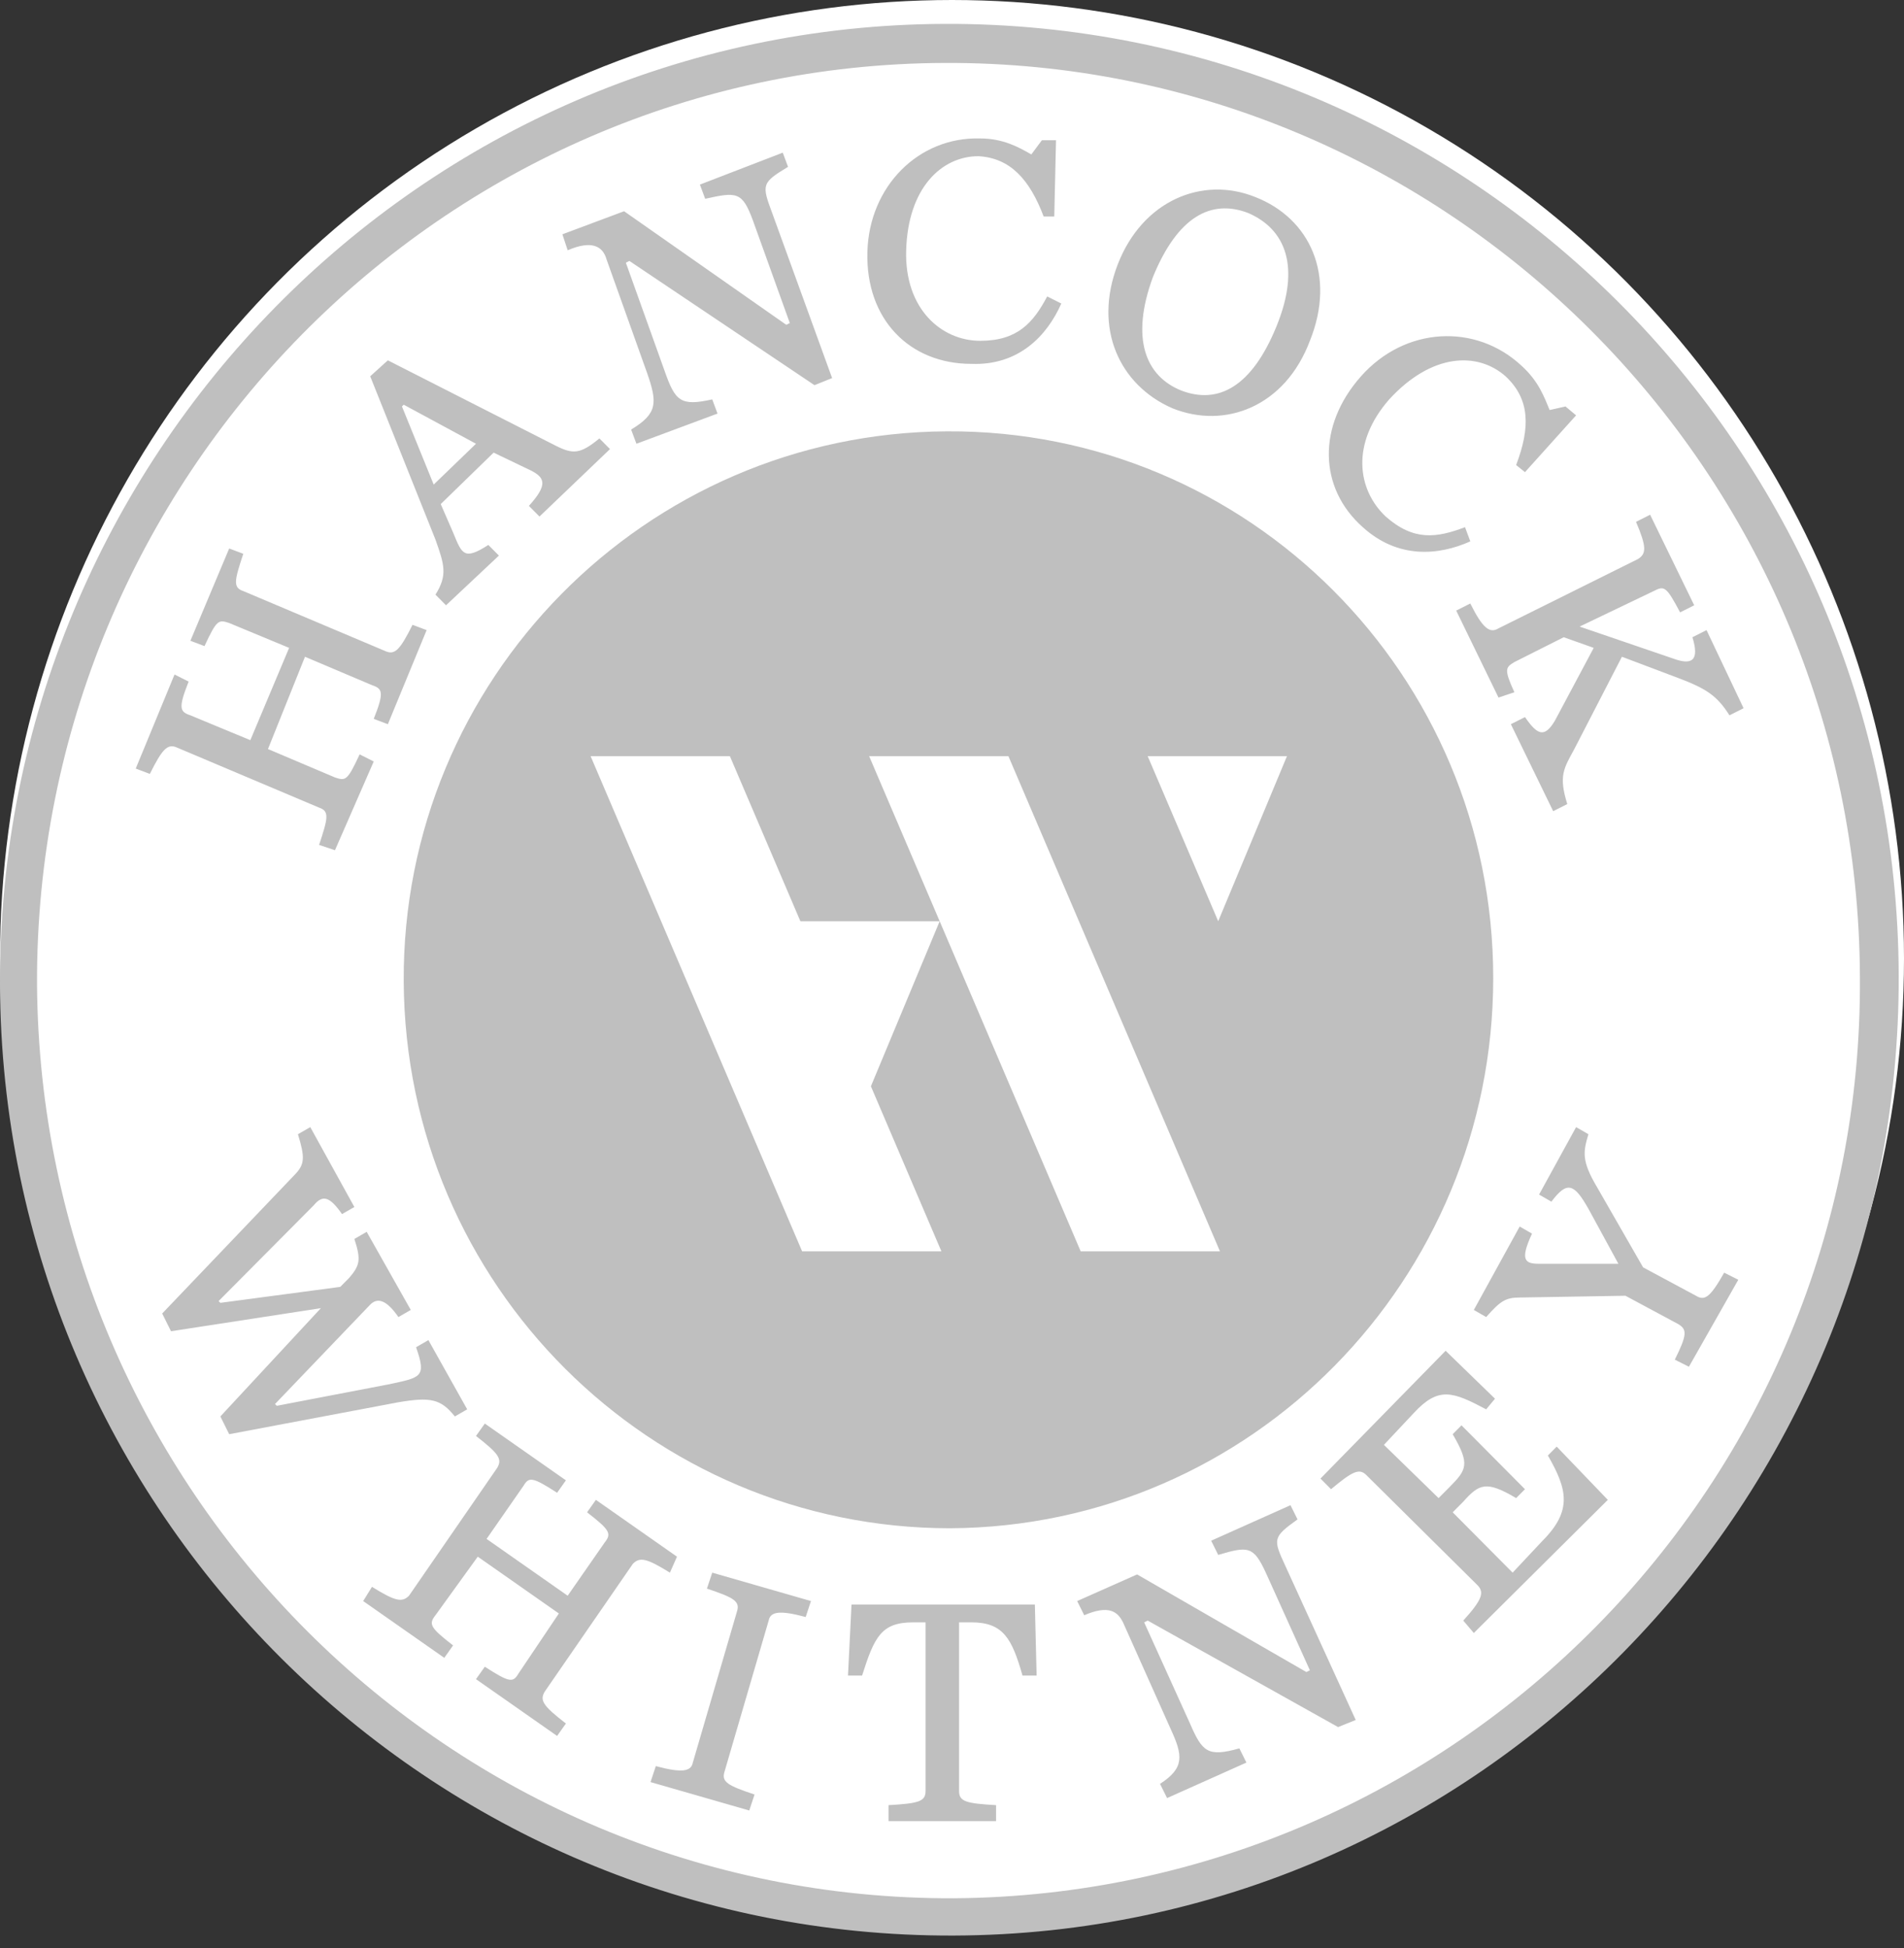 <?xml version="1.0" encoding="UTF-8"?>
<svg xmlns="http://www.w3.org/2000/svg" xmlns:xlink="http://www.w3.org/1999/xlink" width="86px" height="88px" viewBox="0 0 86 88">
  <rect x="0" y="0" width="86" height="88" fill="#333333" stroke="none"/>
  <!-- Generator: Sketch 50.2 (55047) - http://www.bohemiancoding.com/sketch -->
  <title>hancock-whitney-logo</title>
  <desc>Created with Sketch.</desc>
  <defs></defs>
  <g id="Design" stroke="none" stroke-width="1" fill="none" fill-rule="evenodd">
    <g id="Artboard" transform="translate(-1757, -628)" fill-rule="nonzero">
      <g id="hancock-whitney-logo" transform="translate(1757, 628)">
        <ellipse id="Oval" fill="#FFFFFF" cx="43" cy="43.297" rx="43" ry="43.297"></ellipse>
        <g id="Group" transform="translate(0, 0.802)" fill="#BFBFBF">
          <path d="M14.413,37.364 C14.811,36.161 14.891,35.841 14.413,35.68 L7.963,32.954 C7.565,32.794 7.326,33.034 6.769,34.157 L6.131,33.916 L7.883,29.667 L8.52,29.987 C8.043,31.19 8.122,31.35 8.6,31.511 L11.307,32.633 L13.059,28.464 L10.352,27.341 C9.874,27.181 9.794,27.181 9.237,28.384 L8.6,28.143 L10.352,23.974 L10.989,24.214 C10.591,25.417 10.511,25.738 10.989,25.898 L17.439,28.624 C17.837,28.785 18.076,28.544 18.633,27.422 L19.27,27.662 L17.519,31.912 L16.881,31.671 C17.359,30.468 17.28,30.308 16.802,30.148 L13.776,28.865 L12.104,33.034 L15.13,34.317 C15.607,34.477 15.687,34.477 16.244,33.275 L16.881,33.595 L15.13,37.605 L14.413,37.364 Z M21.5,19.243 L18.235,17.479 L18.156,17.559 L19.589,21.087 L21.5,19.243 Z M22.296,19.644 L19.907,21.969 L20.465,23.252 C20.863,24.214 20.943,24.535 22.057,23.814 L22.535,24.295 L20.146,26.54 L19.669,26.059 C20.226,25.177 20.067,24.695 19.669,23.573 L16.722,16.196 L17.519,15.475 L25.083,19.323 C25.88,19.724 26.198,19.724 27.074,19.003 L27.552,19.484 L24.367,22.531 L23.889,22.05 C24.765,21.087 24.606,20.767 23.969,20.446 L22.296,19.644 Z M28.428,10.985 L28.269,11.065 L30.02,15.956 C30.498,17.319 30.737,17.559 32.17,17.239 L32.409,17.88 L28.746,19.243 L28.507,18.602 C29.702,17.88 29.702,17.399 29.224,16.036 L27.393,10.905 C27.233,10.343 26.756,10.023 25.641,10.504 L25.402,9.782 L28.189,8.74 L35.515,13.871 L35.674,13.791 L34.002,9.141 C33.524,7.858 33.285,7.858 31.852,8.178 L31.613,7.537 L35.356,6.094 L35.594,6.735 C34.4,7.457 34.4,7.537 34.878,8.82 L37.585,16.277 L36.789,16.597 L28.428,10.985 Z M39.178,10.584 C39.257,7.617 41.487,5.372 44.274,5.452 C45.309,5.452 46.026,5.853 46.583,6.174 L47.061,5.532 L47.698,5.532 L47.619,8.98 L47.141,8.98 C46.504,7.296 45.628,6.334 44.194,6.254 C42.522,6.254 41.009,7.697 40.93,10.504 C40.85,13.15 42.522,14.593 44.274,14.593 C45.946,14.593 46.663,13.791 47.3,12.588 L47.937,12.909 C47.3,14.352 46.026,15.715 43.876,15.635 C41.089,15.635 39.098,13.631 39.178,10.584 Z M57.652,13.951 C58.767,11.225 58.05,9.541 56.378,8.82 C54.706,8.178 53.193,8.98 52.078,11.706 C51.043,14.513 51.759,16.196 53.352,16.838 C55.024,17.479 56.537,16.677 57.652,13.951 Z M50.485,11.145 C51.6,8.259 54.307,7.136 56.696,8.098 C59.165,9.06 60.359,11.626 59.165,14.593 C58.05,17.559 55.343,18.602 52.954,17.64 C50.565,16.597 49.37,14.032 50.485,11.145 Z M61.474,16.196 C63.465,13.951 66.65,13.791 68.72,15.715 C69.517,16.437 69.756,17.159 69.994,17.72 L70.711,17.559 L71.189,17.96 L68.88,20.526 L68.481,20.205 C69.119,18.522 69.119,17.239 68.004,16.196 C66.73,15.074 64.659,15.154 62.748,17.239 C60.996,19.243 61.315,21.328 62.589,22.531 C63.863,23.653 64.898,23.493 66.172,23.012 L66.411,23.653 C64.978,24.295 63.146,24.455 61.554,23.012 C59.563,21.248 59.483,18.441 61.474,16.196 Z M75.569,28.945 C76.444,29.266 76.763,29.025 76.444,27.983 L77.081,27.662 L78.754,31.19 L78.117,31.511 C77.559,30.629 77.081,30.308 75.807,29.827 L73.259,28.865 L71.109,33.034 C70.631,33.916 70.393,34.237 70.791,35.52 L70.154,35.841 L68.243,31.912 L68.88,31.591 C69.437,32.393 69.756,32.553 70.233,31.751 L71.985,28.464 L70.631,27.983 L68.402,29.105 C68.004,29.346 67.924,29.426 68.402,30.468 L67.685,30.709 L65.774,26.78 L66.411,26.459 C66.969,27.582 67.287,27.823 67.685,27.582 L73.976,24.455 C74.374,24.214 74.374,23.894 73.896,22.771 L74.533,22.45 L76.524,26.54 L75.887,26.86 C75.25,25.658 75.17,25.658 74.693,25.898 L71.348,27.502 L75.569,28.945 Z" id="Shape"></path>
          <path d="M55.024,40.812 L51.839,33.355 L58.13,33.355 L55.024,40.812 Z M48.813,55.725 L42.443,40.812 L39.337,48.268 L42.522,55.725 L36.231,55.725 L26.676,33.355 L32.967,33.355 L36.152,40.812 L42.443,40.812 L39.257,33.355 L45.548,33.355 L55.104,55.725 L48.813,55.725 Z M42.761,18.682 C29.144,18.762 18.156,29.907 18.235,43.538 C18.315,57.249 29.383,68.233 42.92,68.233 C56.537,68.153 67.446,57.008 67.446,43.377 C67.446,29.667 56.378,18.602 42.761,18.682 Z" id="Shape"></path>
          <g transform="translate(0, 0.036)" id="Shape">
            <path d="M43.08,84.911 C20.306,84.991 1.831,66.469 1.672,43.618 C1.593,20.767 19.987,2.085 42.681,2.005 C65.376,1.924 83.93,20.446 84.009,43.297 C84.169,66.149 65.774,84.75 43.08,84.911 M42.681,0.241 C19.031,0.321 -0.08,19.805 -1.4474099e-15,43.618 C0.08,67.432 19.43,86.675 43.08,86.595 C66.73,86.514 85.841,67.031 85.761,43.217 C85.681,19.404 66.331,0.16 42.681,0.241"></path>
          </g>
          <path d="M15.767,56.928 C16.244,56.367 16.324,56.126 16.006,55.164 L16.563,54.843 L18.554,58.371 L17.996,58.692 C17.439,57.89 17.041,57.81 16.722,58.131 L12.422,62.621 L12.502,62.701 L17.519,61.739 C19.031,61.418 19.27,61.418 18.793,60.055 L19.35,59.734 L21.102,62.861 L20.544,63.182 C19.907,62.38 19.43,62.3 17.996,62.541 L10.352,63.984 L9.954,63.182 L14.493,58.291 L7.724,59.333 L7.326,58.532 L13.298,52.277 C13.776,51.796 13.776,51.476 13.457,50.433 L14.015,50.113 L16.006,53.721 L15.448,54.041 C14.891,53.24 14.572,53.159 14.174,53.641 L9.874,57.97 L9.954,58.05 L15.369,57.329 L15.767,56.928 Z M16.802,70.879 C17.837,71.521 18.156,71.601 18.474,71.28 L22.456,65.507 C22.694,65.106 22.535,64.866 21.5,64.064 L21.898,63.503 L25.561,66.068 L25.163,66.63 C24.048,65.908 23.889,65.908 23.65,66.309 L21.978,68.714 L25.641,71.28 L27.313,68.875 C27.631,68.474 27.552,68.314 26.517,67.512 L26.915,66.95 L30.578,69.516 L30.259,70.238 C29.224,69.596 28.906,69.516 28.587,69.837 L24.606,75.61 C24.367,76.011 24.526,76.251 25.561,77.053 L25.163,77.614 L21.5,75.049 L21.898,74.487 C23.013,75.209 23.172,75.209 23.411,74.808 L25.243,72.082 L21.58,69.516 L19.669,72.162 C19.35,72.563 19.43,72.723 20.465,73.525 L20.067,74.086 L16.404,71.521 L16.802,70.879 Z M29.622,78.977 C30.817,79.298 31.215,79.218 31.294,78.817 L33.285,72.002 C33.444,71.521 33.126,71.36 31.931,70.959 L32.17,70.238 L36.63,71.521 L36.391,72.242 C35.196,71.922 34.798,72.002 34.719,72.403 L32.728,79.218 C32.569,79.699 32.887,79.859 34.081,80.26 L33.843,80.982 L29.383,79.699 L29.622,78.977 Z M40.133,80.741 C41.487,80.661 41.806,80.581 41.806,80.1 L41.806,72.483 L41.248,72.483 C39.815,72.483 39.496,73.124 38.939,74.888 L38.302,74.888 L38.461,71.681 L46.743,71.681 L46.822,74.888 L46.185,74.888 C45.707,73.205 45.309,72.483 43.876,72.483 L43.319,72.483 L43.319,80.1 C43.319,80.581 43.637,80.661 44.991,80.741 L44.991,81.463 L40.133,81.463 L40.133,80.741 Z M66.093,72.403 C66.969,71.441 67.048,71.12 66.73,70.799 L61.713,65.828 C61.394,65.507 61.076,65.668 60.12,66.469 L59.643,65.988 L65.296,60.215 L67.526,62.38 L67.128,62.861 C65.615,62.059 64.978,61.819 63.863,63.022 L62.509,64.465 L64.978,66.87 L65.456,66.389 C66.252,65.587 66.411,65.347 65.615,63.984 L66.013,63.583 L68.88,66.469 L68.481,66.87 C67.128,66.068 66.809,66.229 66.093,67.031 L65.615,67.512 L68.322,70.238 L69.676,68.795 C71.03,67.432 70.791,66.469 69.915,64.946 L70.313,64.545 L72.622,66.95 L66.57,72.964 L66.093,72.403 Z M71.746,53.801 C71.109,52.678 70.791,52.518 70.074,53.48 L69.517,53.159 L71.189,50.113 L71.746,50.433 C71.507,51.235 71.428,51.636 72.144,52.839 L74.215,56.447 L76.604,57.73 C77.002,57.97 77.241,57.81 77.878,56.687 L78.515,57.008 L76.285,60.937 L75.648,60.616 C76.206,59.494 76.206,59.253 75.807,59.013 L73.419,57.73 L68.641,57.81 C68.004,57.81 67.765,57.97 67.128,58.692 L66.57,58.371 L68.641,54.603 L69.198,54.923 C68.641,56.126 68.88,56.286 69.517,56.286 L73.1,56.286 L71.746,53.801 Z M51.839,72.403 L51.68,72.483 L53.75,77.053 C54.307,78.336 54.546,78.577 55.98,78.176 L56.298,78.817 L52.715,80.421 L52.396,79.779 C53.511,79.058 53.431,78.496 52.874,77.294 L50.724,72.483 C50.485,72.002 50.087,71.681 48.972,72.162 L48.654,71.521 L51.361,70.318 L59.006,74.728 L59.165,74.648 L57.174,70.238 C56.617,69.035 56.378,69.035 55.024,69.436 L54.706,68.795 L58.289,67.191 L58.607,67.832 C57.493,68.634 57.493,68.714 58.05,69.917 L61.235,76.893 L60.439,77.214 L51.839,72.403 Z" id="Shape"></path>
        </g>
      </g>
    </g>
  </g>
</svg>
